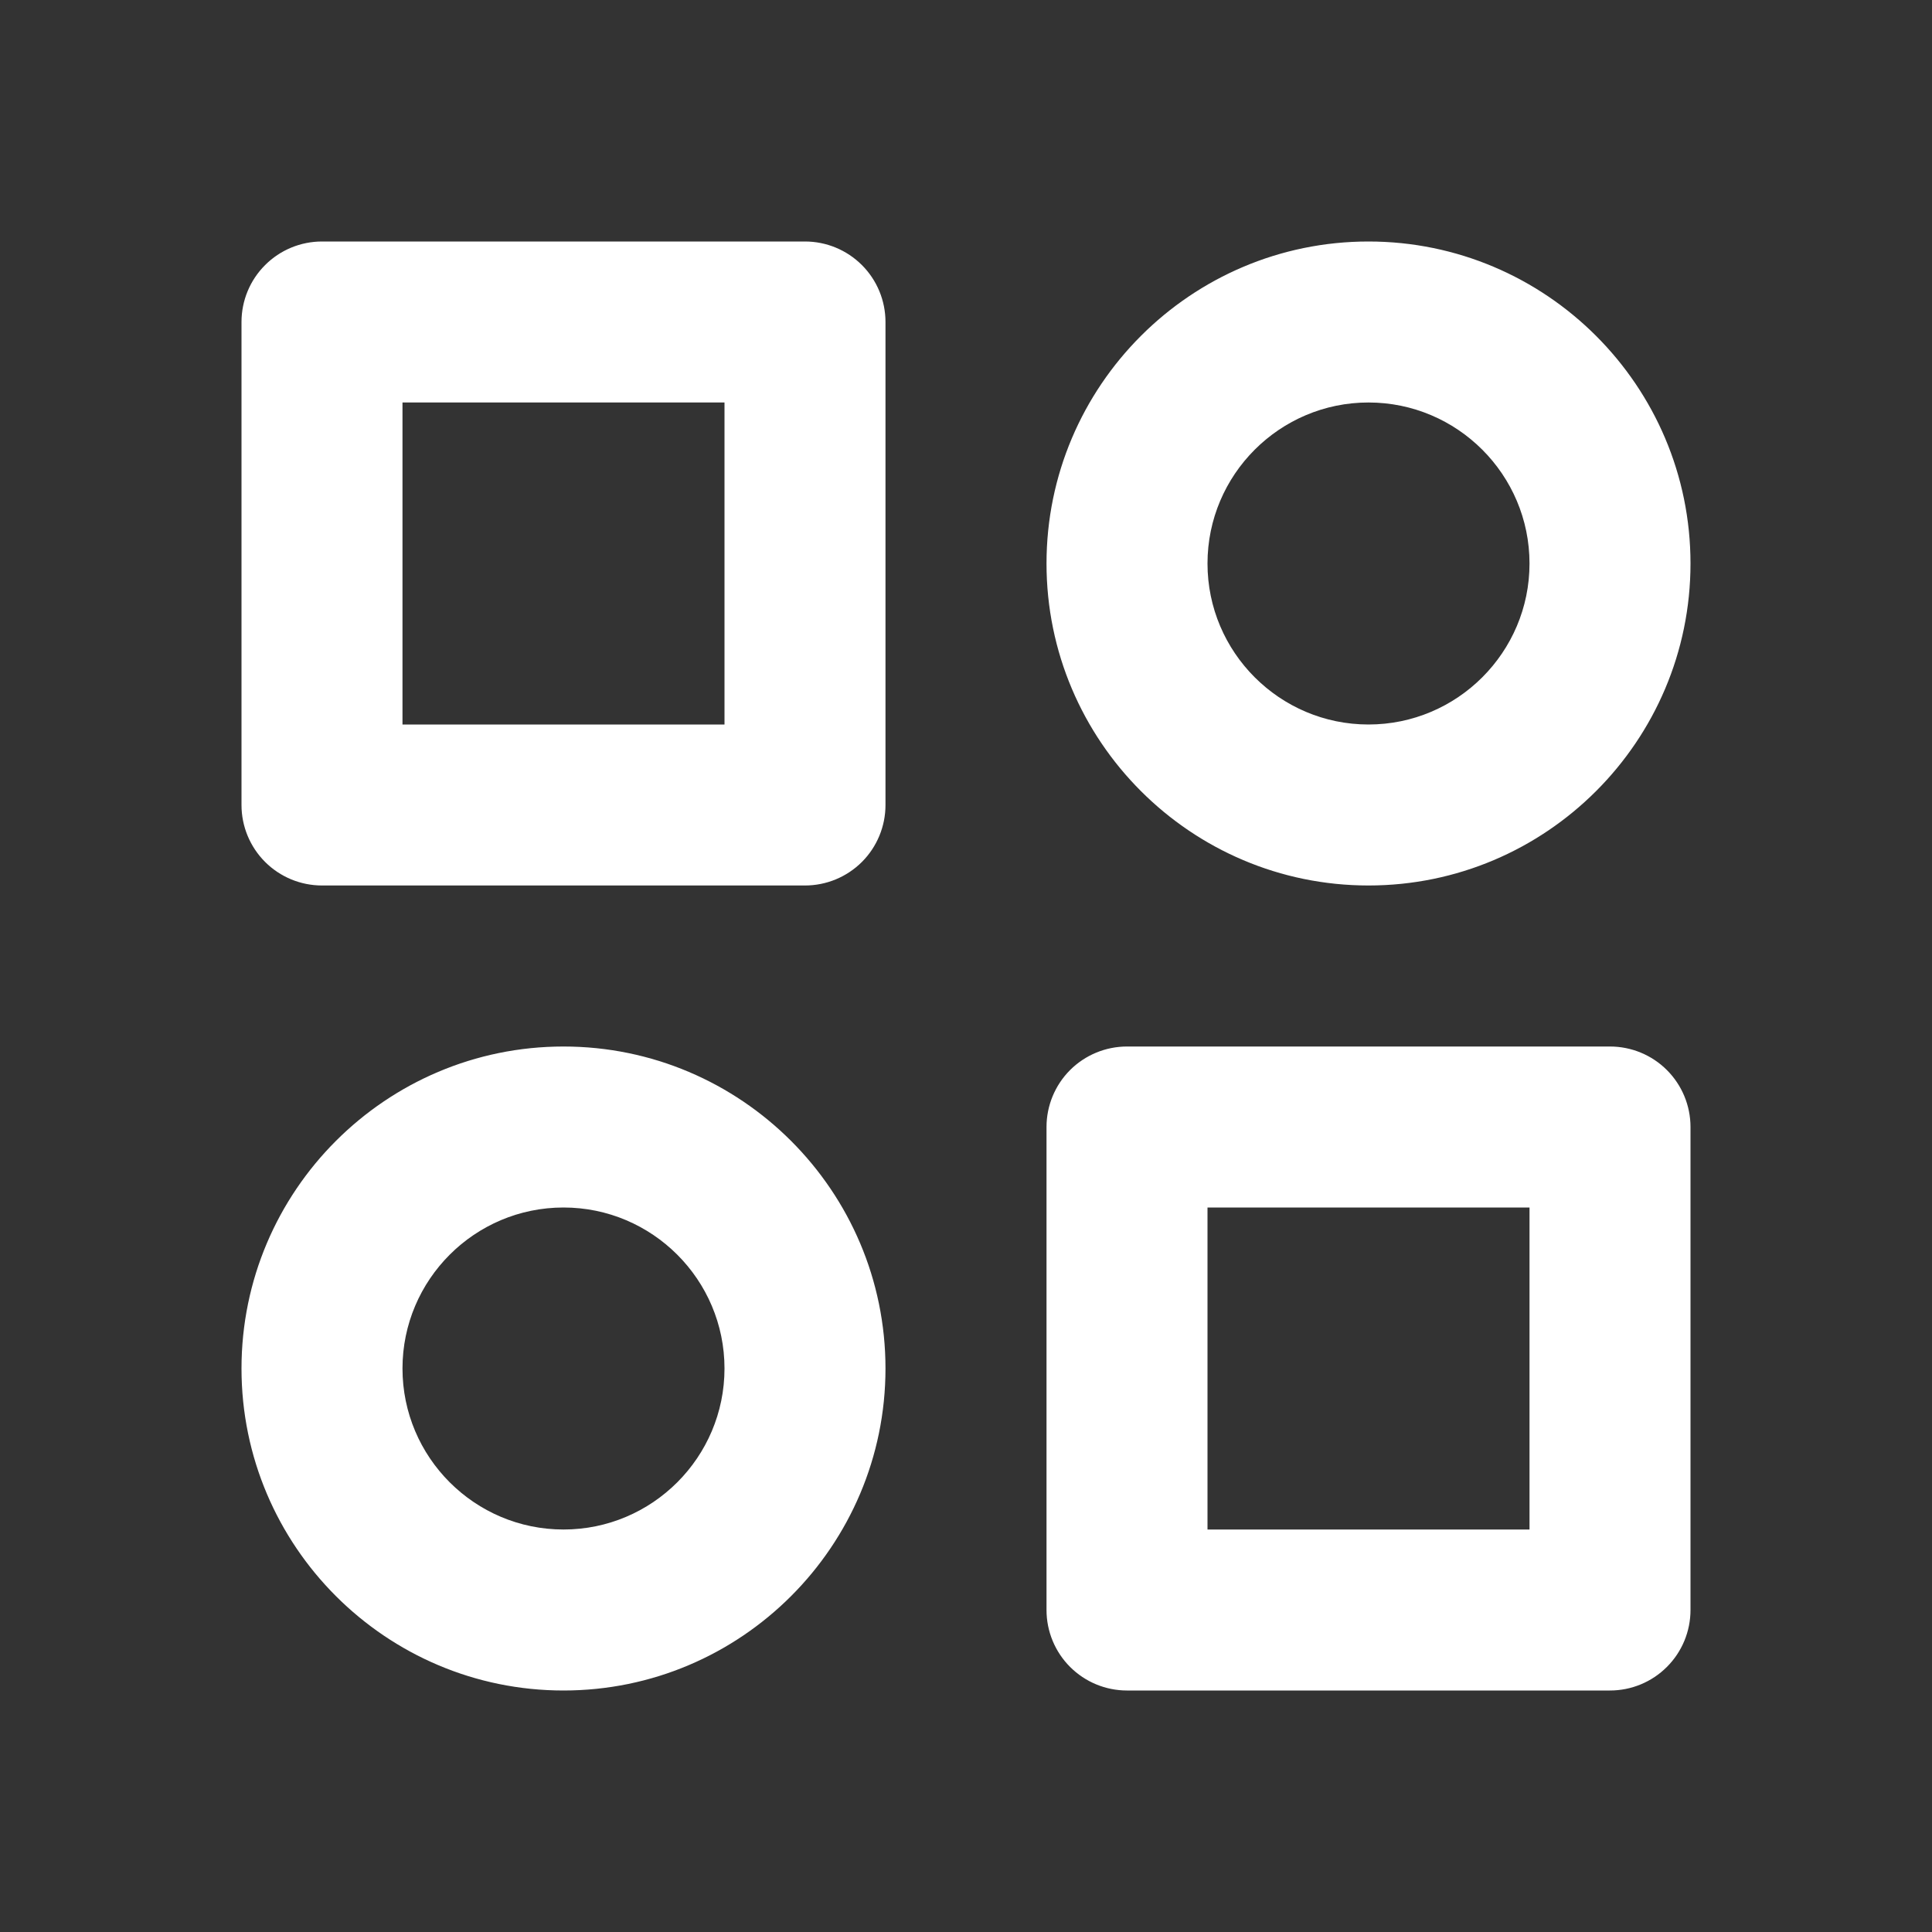<svg width="52" height="52" viewBox="0 0 52 52" fill="none" xmlns="http://www.w3.org/2000/svg">
<rect x="0" y="0" width="52" height="52" fill="#333333" stroke="none"/>
<path d="M21.667 6.5H8.667C8.092 6.5 7.541 6.728 7.135 7.135C6.728 7.541 6.5 8.092 6.5 8.667V21.667C6.5 22.241 6.728 22.792 7.135 23.199C7.541 23.605 8.092 23.833 8.667 23.833H21.667C22.241 23.833 22.792 23.605 23.199 23.199C23.605 22.792 23.833 22.241 23.833 21.667V8.667C23.833 8.092 23.605 7.541 23.199 7.135C22.792 6.728 22.241 6.5 21.667 6.5ZM19.5 19.5H10.833V10.833H19.5V19.5ZM43.333 28.167H30.333C29.759 28.167 29.208 28.395 28.801 28.801C28.395 29.208 28.167 29.759 28.167 30.333V43.333C28.167 43.908 28.395 44.459 28.801 44.865C29.208 45.272 29.759 45.5 30.333 45.5H43.333C43.908 45.5 44.459 45.272 44.865 44.865C45.272 44.459 45.5 43.908 45.5 43.333V30.333C45.5 29.759 45.272 29.208 44.865 28.801C44.459 28.395 43.908 28.167 43.333 28.167ZM41.167 41.167H32.5V32.5H41.167V41.167ZM36.833 6.5C32.054 6.5 28.167 10.387 28.167 15.167C28.167 19.946 32.054 23.833 36.833 23.833C41.613 23.833 45.5 19.946 45.5 15.167C45.5 10.387 41.613 6.5 36.833 6.5ZM36.833 19.5C34.444 19.5 32.5 17.556 32.5 15.167C32.5 12.777 34.444 10.833 36.833 10.833C39.223 10.833 41.167 12.777 41.167 15.167C41.167 17.556 39.223 19.5 36.833 19.5ZM15.167 28.167C10.387 28.167 6.5 32.054 6.5 36.833C6.5 41.613 10.387 45.5 15.167 45.5C19.946 45.5 23.833 41.613 23.833 36.833C23.833 32.054 19.946 28.167 15.167 28.167ZM15.167 41.167C12.777 41.167 10.833 39.223 10.833 36.833C10.833 34.444 12.777 32.5 15.167 32.5C17.556 32.5 19.5 34.444 19.5 36.833C19.5 39.223 17.556 41.167 15.167 41.167Z" fill="white"/>
</svg>

